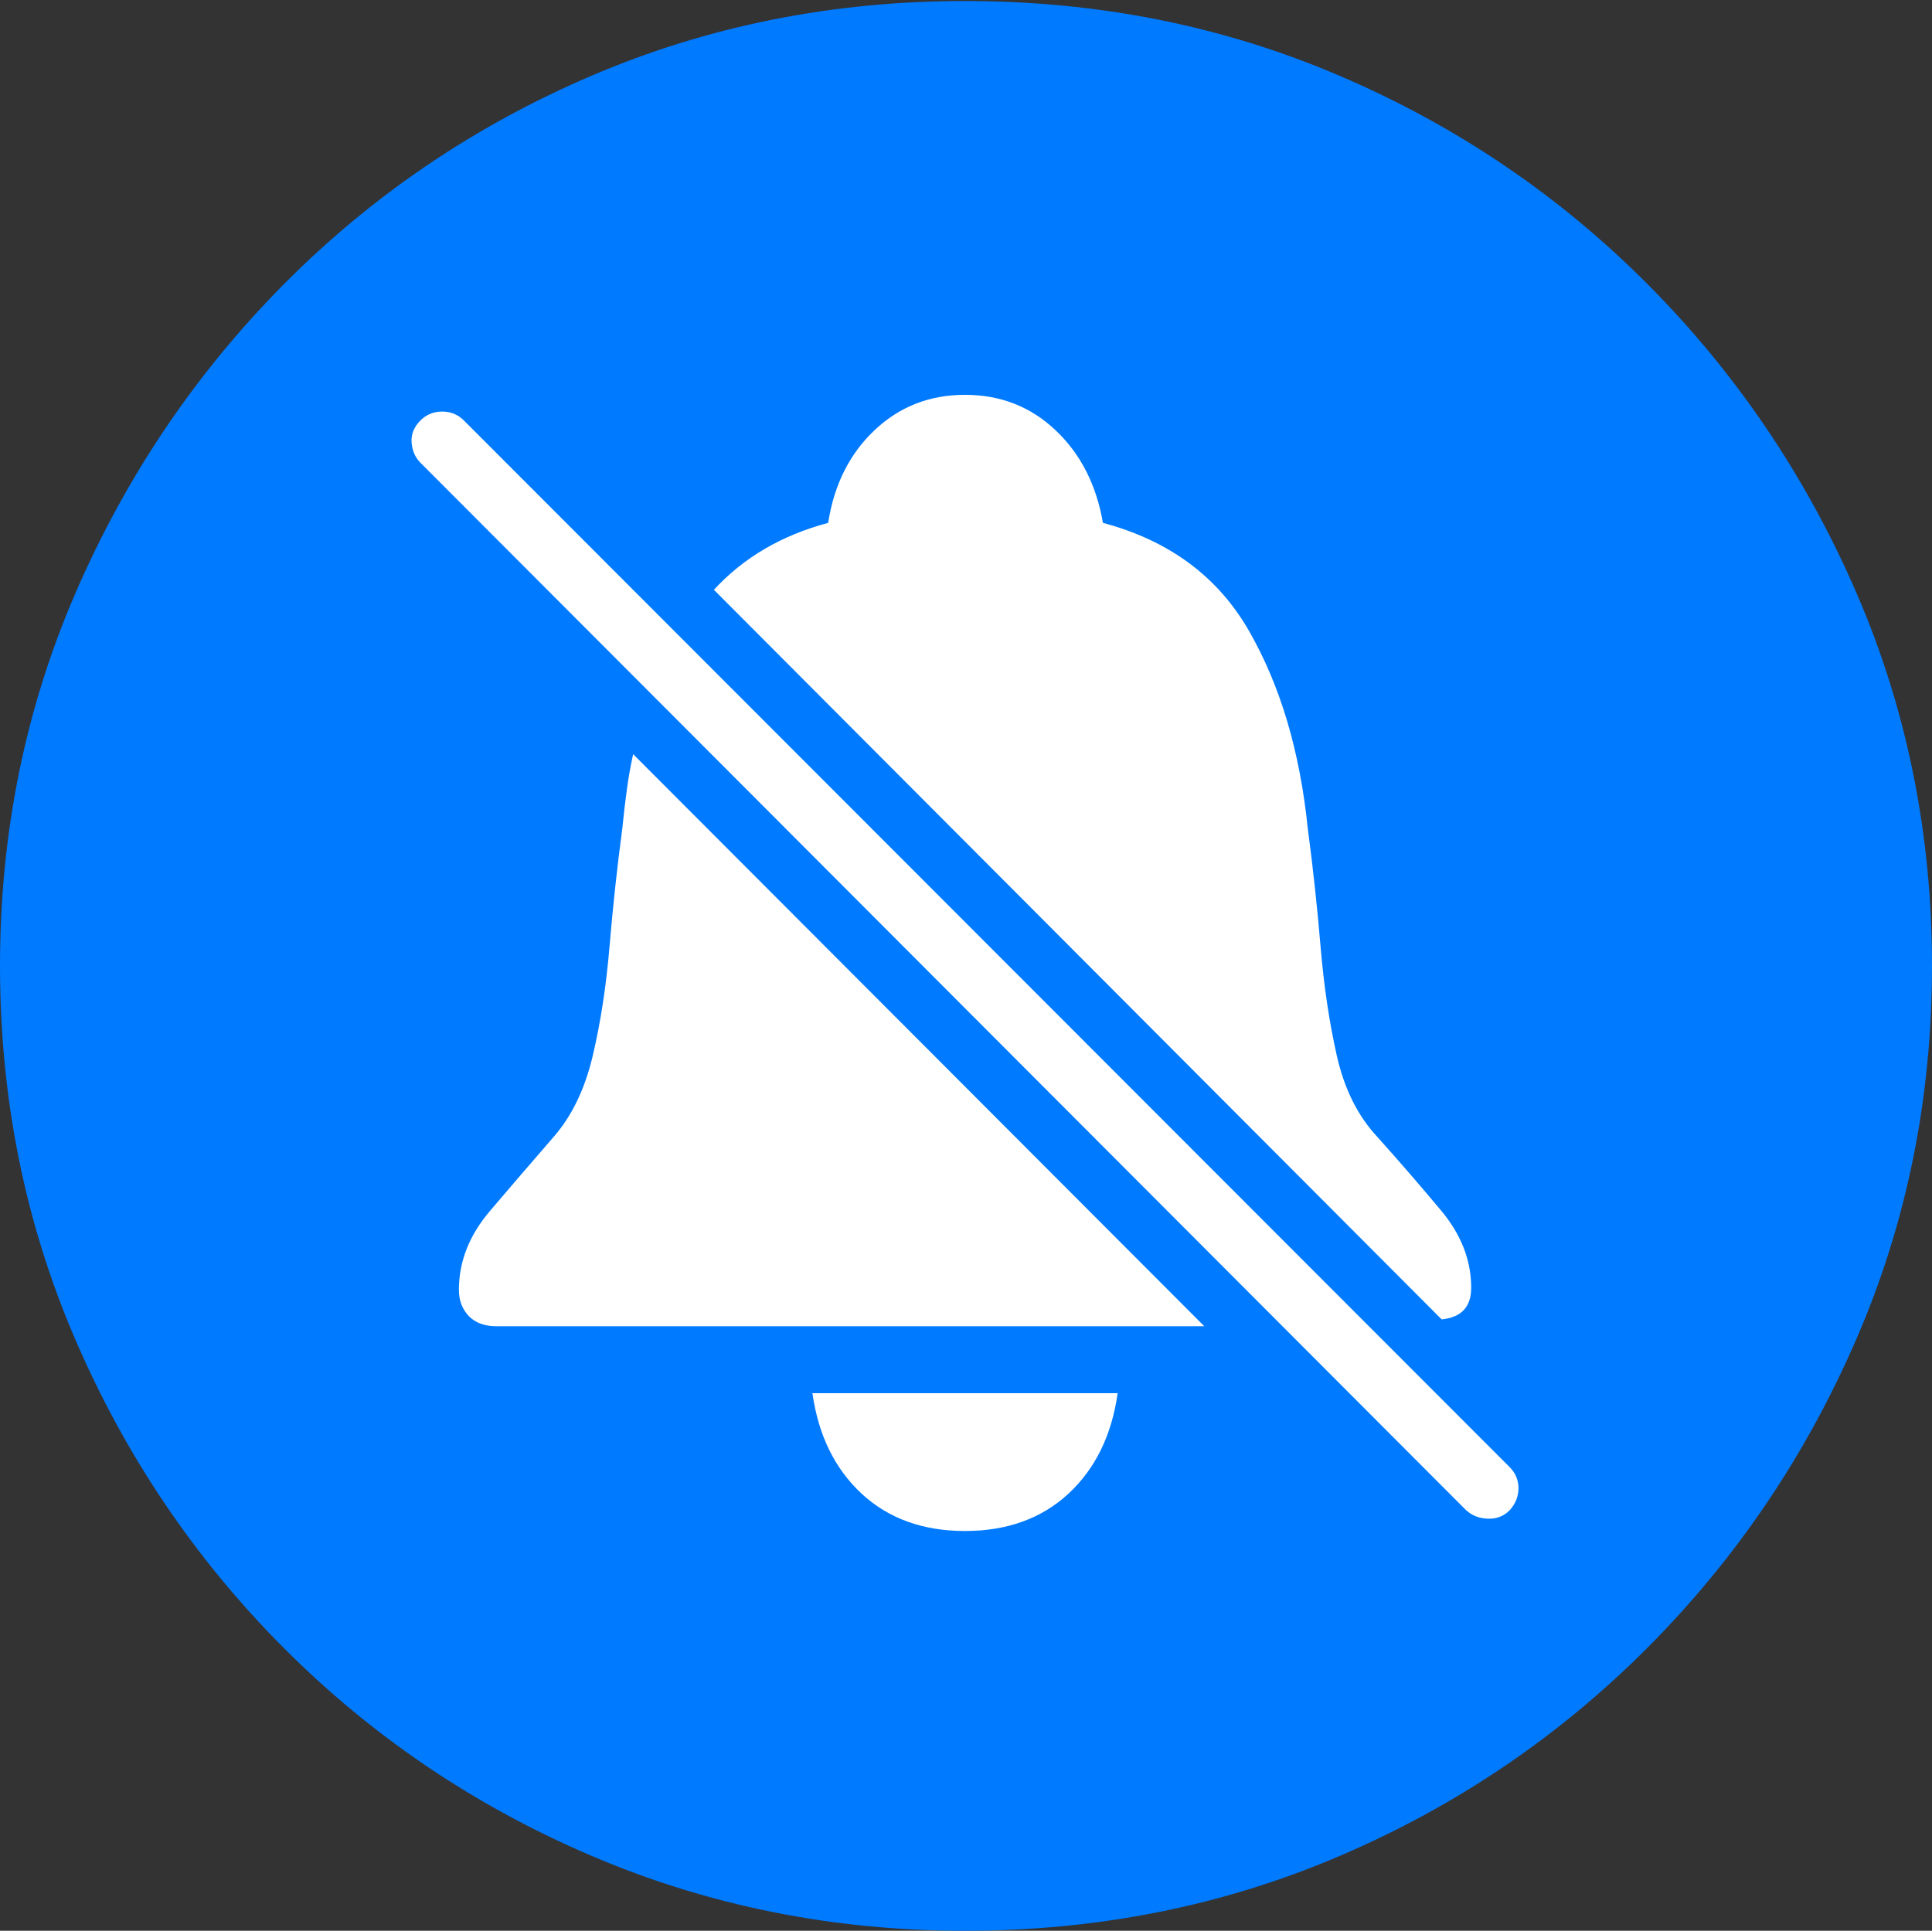<?xml version="1.0" encoding="UTF-8"?>
<!--Generator: Apple Native CoreSVG 175-->
<!DOCTYPE svg
PUBLIC "-//W3C//DTD SVG 1.1//EN"
       "http://www.w3.org/Graphics/SVG/1.1/DTD/svg11.dtd">
<svg version="1.1" xmlns="http://www.w3.org/2000/svg" xmlns:xlink="http://www.w3.org/1999/xlink" width="19.16" height="19.15">
 <rect width="100%" height="100%" fill="#333333" stroke="none"/>
 <g>
  <rect height="19.15" opacity="0" width="19.16" x="0" y="0"/>
  <path d="M9.57 19.15Q11.553 19.15 13.286 18.408Q15.02 17.666 16.338 16.343Q17.656 15.02 18.408 13.286Q19.16 11.553 19.16 9.58Q19.16 7.607 18.408 5.874Q17.656 4.141 16.338 2.817Q15.02 1.494 13.286 0.752Q11.553 0.01 9.57 0.01Q7.598 0.01 5.864 0.752Q4.131 1.494 2.817 2.817Q1.504 4.141 0.752 5.874Q0 7.607 0 9.58Q0 11.553 0.747 13.286Q1.494 15.02 2.812 16.343Q4.131 17.666 5.869 18.408Q7.607 19.15 9.57 19.15Z" fill="#007aff"/>
  <path d="M7.08 5.85Q7.52 5.371 8.213 5.186Q8.301 4.619 8.672 4.268Q9.043 3.916 9.57 3.916Q10.098 3.916 10.469 4.268Q10.84 4.619 10.938 5.186Q11.924 5.449 12.388 6.26Q12.852 7.07 12.969 8.213Q13.047 8.799 13.096 9.385Q13.145 9.971 13.257 10.469Q13.369 10.967 13.662 11.279Q13.994 11.65 14.292 12.007Q14.59 12.363 14.59 12.773Q14.59 13.057 14.297 13.086ZM11.943 13.154L4.922 13.154Q4.746 13.154 4.648 13.052Q4.551 12.949 4.551 12.793Q4.551 12.373 4.858 12.012Q5.166 11.65 5.488 11.279Q5.762 10.967 5.879 10.469Q5.996 9.971 6.045 9.385Q6.094 8.799 6.172 8.213Q6.191 8.018 6.216 7.837Q6.24 7.656 6.279 7.48ZM9.57 15.185Q8.945 15.185 8.545 14.815Q8.145 14.443 8.057 13.818L11.084 13.818Q10.996 14.443 10.596 14.815Q10.195 15.185 9.57 15.185ZM14.541 14.98L4.17 4.59Q4.092 4.512 4.082 4.39Q4.072 4.268 4.17 4.17Q4.258 4.082 4.385 4.082Q4.512 4.082 4.6 4.17L14.971 14.551Q15.059 14.639 15.059 14.761Q15.059 14.883 14.971 14.98Q14.883 15.068 14.756 15.063Q14.629 15.059 14.541 14.98Z" fill="#ffffff"/>
 </g>
</svg>
